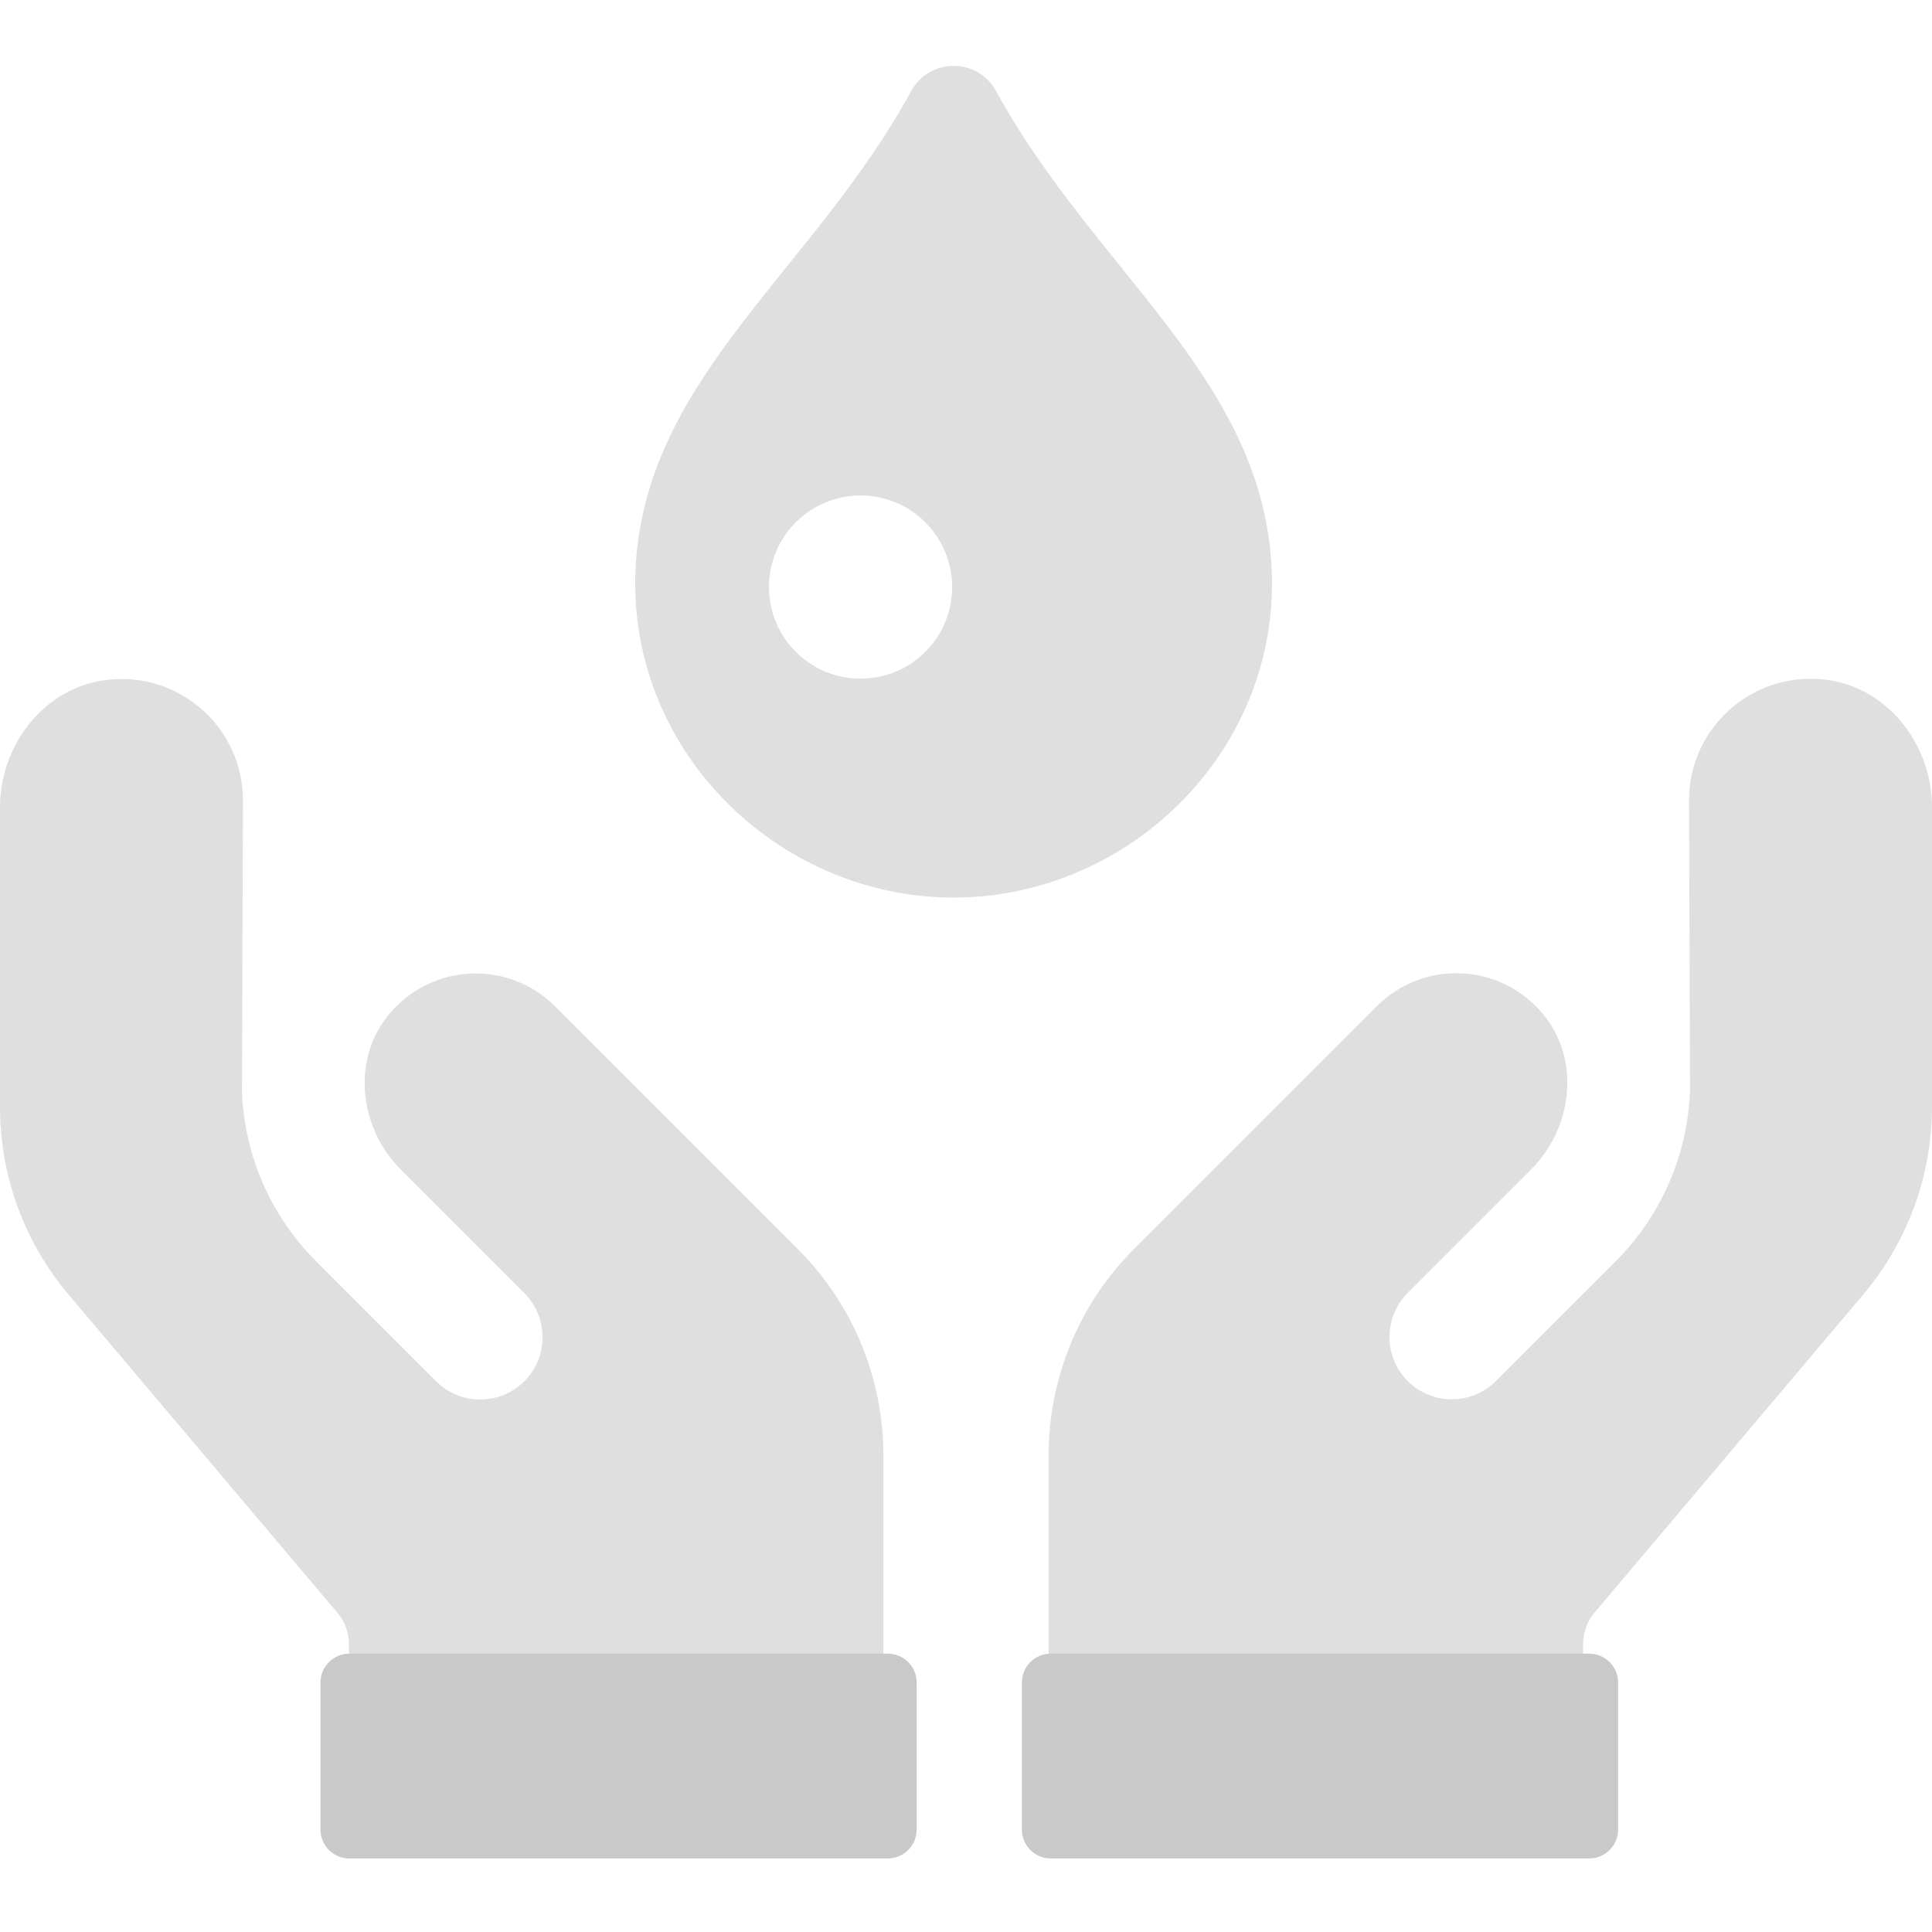 <svg width="68" height="68" viewBox="0 0 68 68" fill="none" xmlns="http://www.w3.org/2000/svg">
<g clip-path="url(#clip0_558_2996)">
<path d="M44.741 19.722C44.262 13.181 38.507 9.495 35.061 3.21C34.411 2.021 32.718 2.021 32.068 3.21C28.63 9.495 22.875 13.181 22.387 19.722C21.909 26.273 27.305 31.591 33.564 31.591C39.824 31.591 45.219 26.273 44.741 19.722ZM30.289 23.887C28.51 23.887 27.065 22.442 27.065 20.663C27.065 18.884 28.51 17.439 30.289 17.439C32.068 17.439 33.513 18.884 33.513 20.663C33.513 22.442 32.068 23.887 30.289 23.887Z" fill="#DFDFDF"/>
<path d="M28.091 43.974L19.54 35.422C17.898 33.781 15.187 33.883 13.674 35.722C12.365 37.321 12.647 39.707 14.11 41.169L18.454 45.513C19.309 46.368 19.309 47.762 18.454 48.617C17.599 49.472 16.205 49.472 15.35 48.617L11.134 44.401C9.526 42.794 8.603 40.673 8.517 38.415L8.551 28.171C8.551 25.665 6.396 23.664 3.831 23.921C1.608 24.143 0 26.178 0 28.419V38.954C0 41.383 0.855 43.726 2.42 45.573L11.878 56.767C12.143 57.074 12.28 57.468 12.28 57.87V59.751H31.093V51.234C31.093 48.514 30.015 45.898 28.091 43.974V43.974Z" fill="#DFDFDF"/>
<path d="M64.169 23.912C61.612 23.656 59.449 25.657 59.449 28.162L59.483 38.407C59.389 40.664 58.474 42.785 56.866 44.393L52.65 48.608C51.795 49.464 50.401 49.464 49.546 48.608C48.691 47.753 48.691 46.359 49.546 45.504L53.89 41.16C55.352 39.698 55.635 37.312 54.326 35.713C52.821 33.875 50.102 33.772 48.46 35.414L39.909 43.965C37.985 45.889 36.907 48.497 36.907 51.225V59.742H55.72V57.861C55.72 57.459 55.865 57.066 56.122 56.758L65.58 45.564C67.145 43.709 68 41.366 68 38.946V28.41C68 26.17 66.392 24.135 64.169 23.912V23.912Z" fill="#DFDFDF"/>
<path d="M31.247 58.203H12.297C11.735 58.203 11.279 58.659 11.279 59.221V64.394C11.279 64.956 11.735 65.412 12.297 65.412H31.247C31.809 65.412 32.264 64.956 32.264 64.394V59.221C32.264 58.659 31.809 58.203 31.247 58.203Z" fill="#C9C9C9"/>
<path d="M55.934 58.203H36.984C36.422 58.203 35.967 58.659 35.967 59.221V64.394C35.967 64.956 36.422 65.412 36.984 65.412H55.934C56.496 65.412 56.952 64.956 56.952 64.394V59.221C56.952 58.659 56.496 58.203 55.934 58.203Z" fill="#C9C9C9"/>
</g>
<defs>
<clipPath id="clip0_558_2996">
<rect width="68" height="68" fill="white"/>
</clipPath>
</defs>
</svg>
